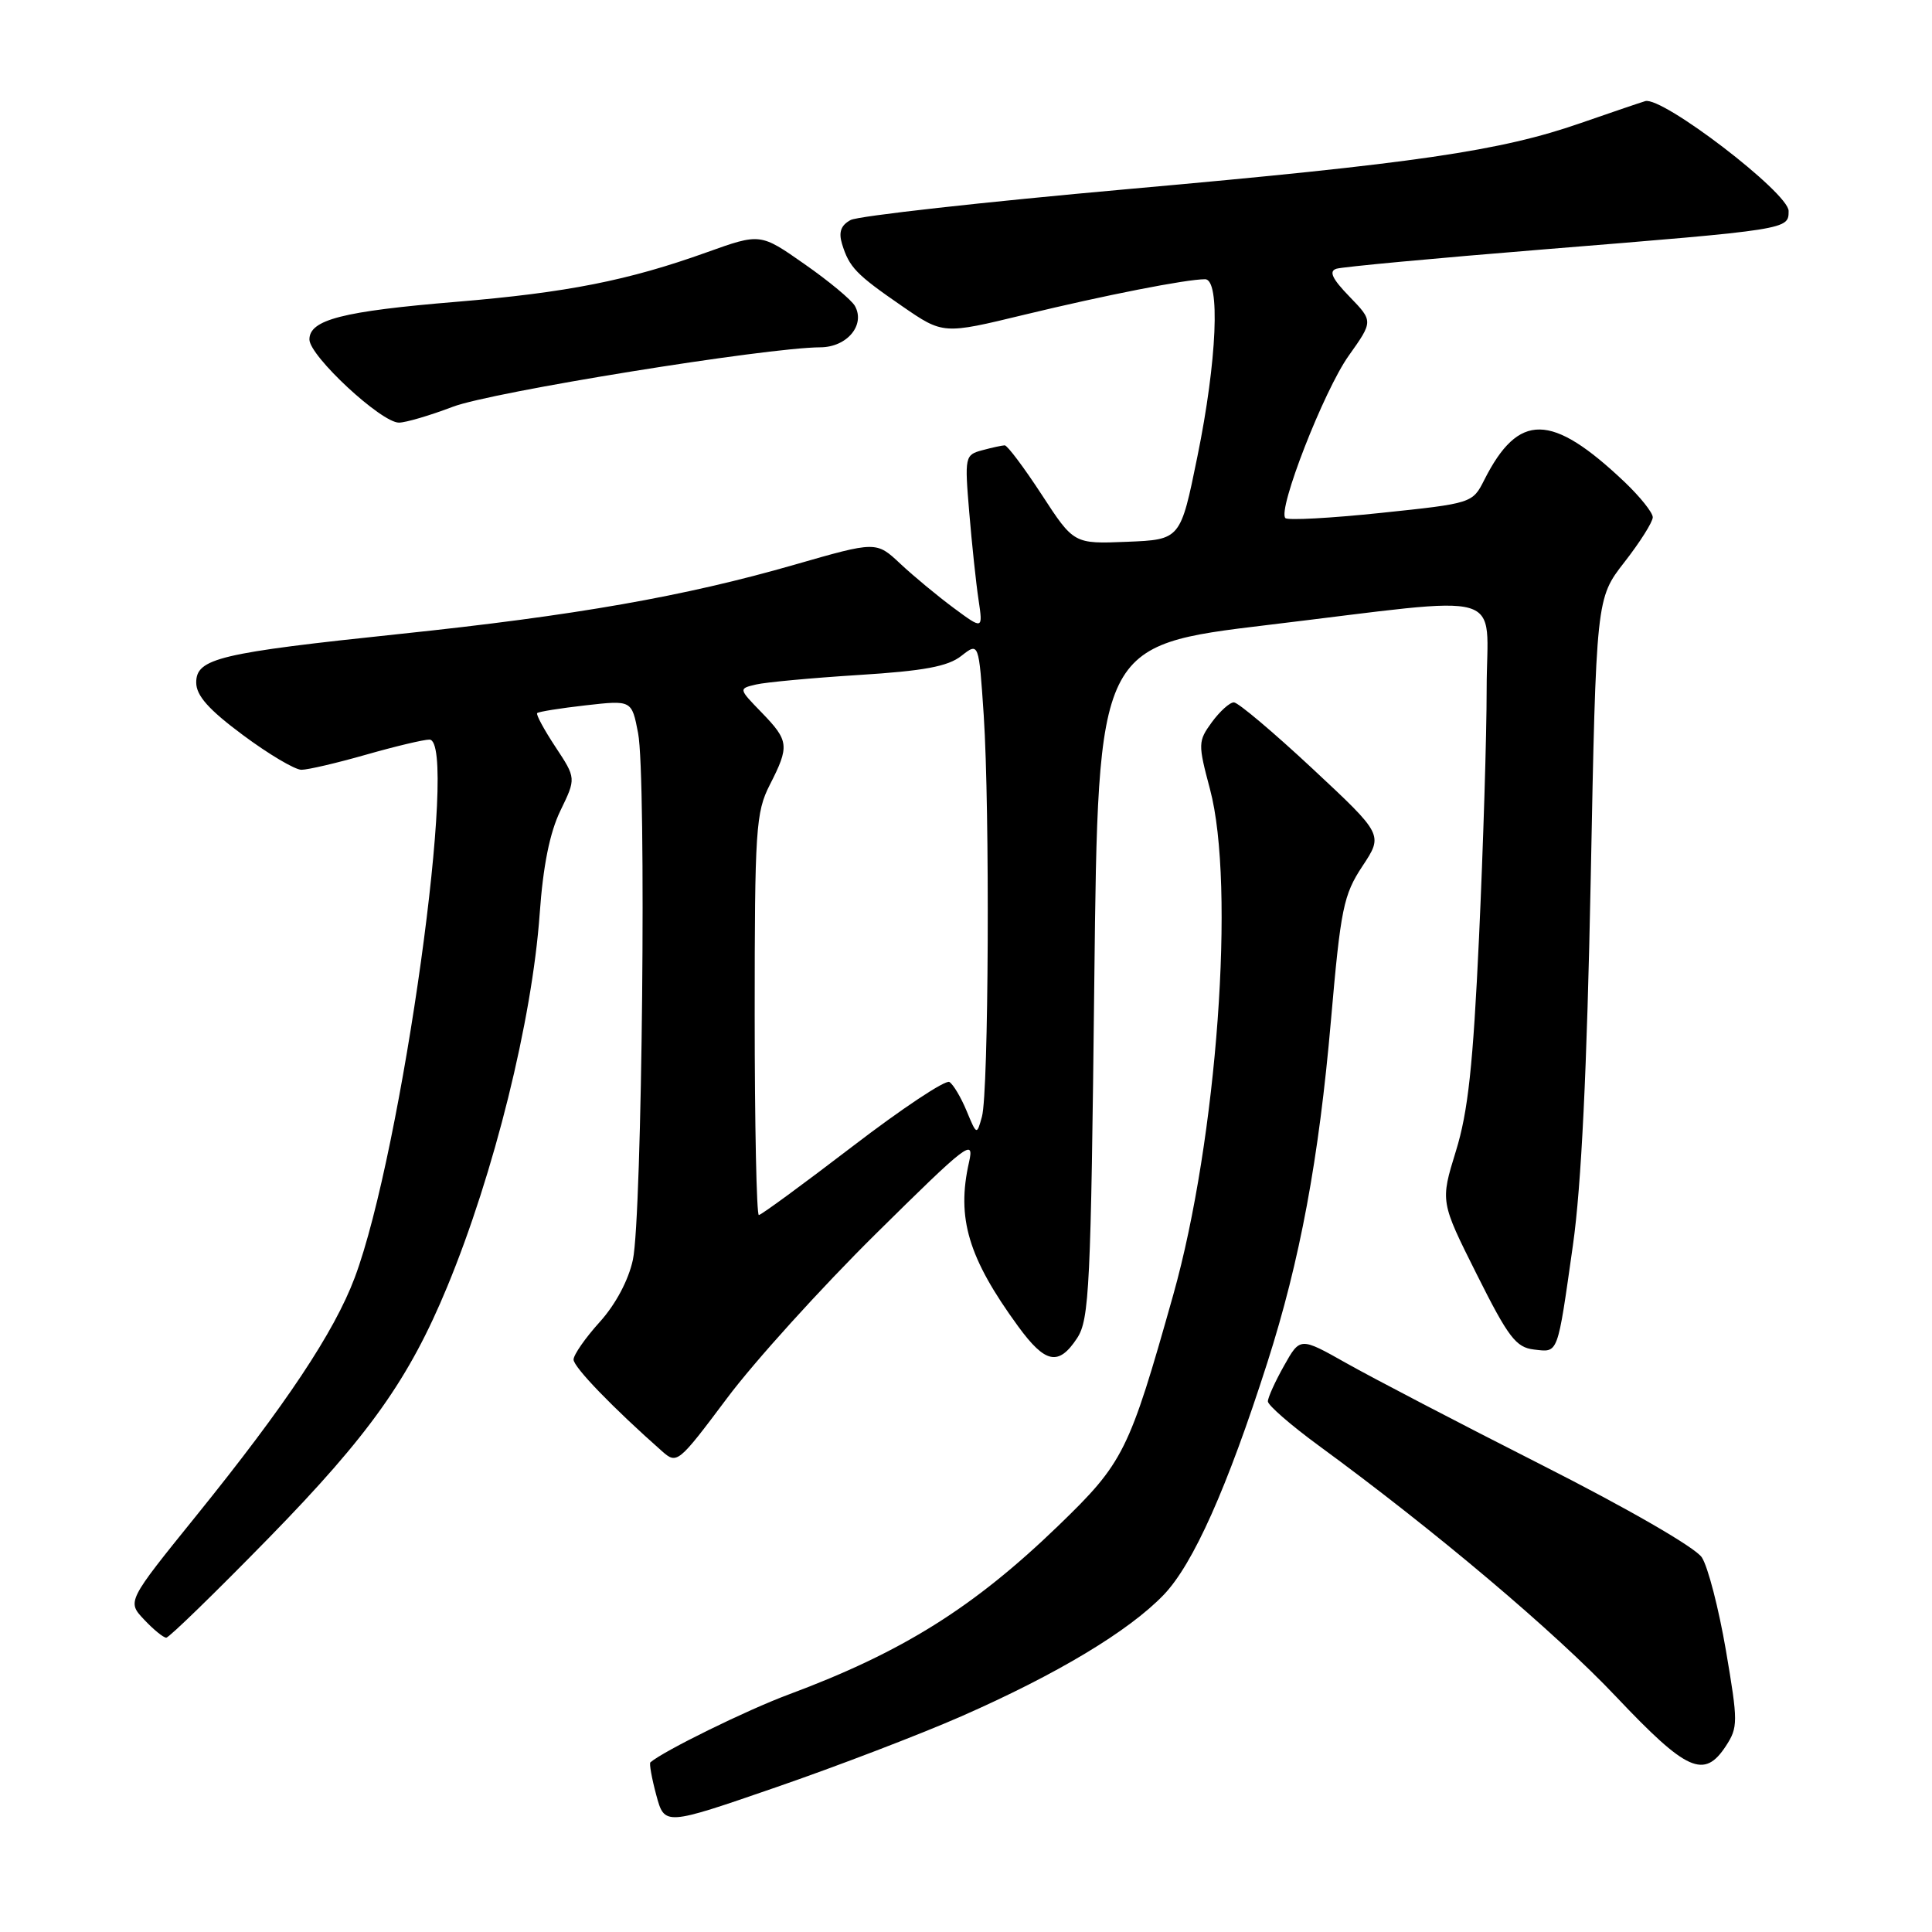 <?xml version="1.0" encoding="UTF-8" standalone="no"?>
<!DOCTYPE svg PUBLIC "-//W3C//DTD SVG 1.1//EN" "http://www.w3.org/Graphics/SVG/1.1/DTD/svg11.dtd" >
<svg xmlns="http://www.w3.org/2000/svg" xmlns:xlink="http://www.w3.org/1999/xlink" version="1.1" viewBox="0 0 256 256">
 <g >
 <path fill="currentColor"
d=" M 127.36 227.43 C 140.04 221.86 149.55 216.15 154.19 211.33 C 158.10 207.26 162.61 197.16 167.92 180.58 C 172.26 167.03 174.76 153.60 176.36 135.18 C 177.65 120.36 178.02 118.57 180.53 114.77 C 183.29 110.60 183.29 110.60 173.90 101.84 C 168.73 97.02 164.05 93.07 163.50 93.07 C 162.95 93.06 161.64 94.25 160.58 95.69 C 158.74 98.22 158.73 98.56 160.33 104.57 C 163.72 117.29 161.27 150.94 155.46 171.58 C 149.60 192.38 148.90 193.79 140.24 202.16 C 129.00 213.01 119.59 218.91 104.50 224.53 C 98.95 226.59 87.91 232.02 86.18 233.52 C 86.01 233.67 86.36 235.63 86.96 237.86 C 88.06 241.92 88.06 241.92 102.78 236.84 C 110.88 234.05 121.94 229.81 127.36 227.43 Z  M 228.68 231.37 C 230.31 228.87 230.31 228.19 228.69 218.67 C 227.74 213.13 226.31 207.59 225.50 206.36 C 224.65 205.06 215.71 199.90 204.26 194.10 C 193.39 188.59 181.75 182.52 178.39 180.62 C 172.27 177.17 172.27 177.17 170.14 180.97 C 168.96 183.06 168.00 185.19 168.00 185.69 C 168.00 186.20 171.04 188.84 174.75 191.56 C 190.20 202.87 206.04 216.24 214.16 224.84 C 223.51 234.72 225.80 235.76 228.68 231.37 Z  M 35.69 203.71 C 48.94 190.14 54.21 182.71 59.26 170.50 C 65.48 155.46 70.50 135.19 71.51 121.10 C 71.96 114.72 72.85 110.31 74.26 107.41 C 76.34 103.12 76.34 103.12 73.60 98.97 C 72.09 96.68 71.00 94.67 71.18 94.49 C 71.36 94.30 74.26 93.84 77.61 93.46 C 83.71 92.77 83.71 92.77 84.55 97.14 C 85.67 102.86 85.09 161.21 83.86 166.93 C 83.28 169.63 81.57 172.85 79.46 175.18 C 77.56 177.28 76.00 179.52 76.00 180.15 C 76.00 181.15 81.21 186.54 87.72 192.29 C 89.70 194.04 89.86 193.91 96.32 185.29 C 99.93 180.45 108.81 170.65 116.04 163.50 C 128.21 151.47 129.13 150.76 128.40 154.00 C 126.72 161.41 128.30 166.68 134.91 175.75 C 138.52 180.69 140.27 181.04 142.73 177.30 C 144.34 174.84 144.55 170.50 145.00 130.05 C 145.50 85.51 145.50 85.51 168.00 82.81 C 200.47 78.92 197.00 77.91 196.99 91.25 C 196.99 97.44 196.53 112.26 195.98 124.18 C 195.19 141.15 194.53 147.32 192.91 152.54 C 190.85 159.22 190.85 159.22 195.68 168.86 C 199.86 177.21 200.87 178.54 203.26 178.82 C 206.52 179.19 206.33 179.72 208.42 165.00 C 209.54 157.13 210.28 141.78 210.78 116.40 C 211.50 79.29 211.50 79.29 215.25 74.48 C 217.31 71.84 219.00 69.16 219.00 68.54 C 219.00 67.92 217.31 65.81 215.25 63.85 C 205.56 54.67 201.22 54.61 196.67 63.60 C 195.12 66.68 195.04 66.70 183.00 67.96 C 176.34 68.66 170.63 68.97 170.32 68.65 C 169.25 67.59 175.42 51.76 178.70 47.15 C 181.96 42.56 181.96 42.56 178.82 39.31 C 176.51 36.93 176.05 35.94 177.08 35.61 C 177.86 35.36 190.20 34.21 204.50 33.05 C 237.08 30.41 237.00 30.42 237.00 27.95 C 237.00 25.55 220.25 12.73 218.00 13.40 C 217.18 13.65 213.35 14.95 209.50 16.29 C 198.83 20.01 187.64 21.65 149.52 25.05 C 130.28 26.77 113.72 28.62 112.72 29.15 C 111.43 29.84 111.10 30.75 111.57 32.31 C 112.53 35.43 113.43 36.36 119.54 40.57 C 124.97 44.31 124.97 44.31 135.74 41.70 C 146.45 39.11 157.18 37.00 159.68 37.00 C 161.72 37.00 161.26 47.79 158.66 60.50 C 156.42 71.50 156.42 71.50 149.35 71.79 C 142.29 72.08 142.29 72.08 138.03 65.54 C 135.68 61.94 133.48 59.01 133.13 59.01 C 132.78 59.02 131.44 59.31 130.15 59.66 C 127.86 60.27 127.81 60.51 128.43 67.89 C 128.78 72.08 129.33 77.28 129.66 79.46 C 130.25 83.43 130.25 83.43 126.37 80.56 C 124.24 78.98 121.06 76.35 119.30 74.70 C 116.11 71.71 116.11 71.71 105.30 74.82 C 90.72 79.02 76.28 81.56 53.00 84.00 C 29.02 86.52 26.00 87.24 26.00 90.44 C 26.00 92.17 27.65 94.03 32.19 97.40 C 35.59 99.93 39.08 102.00 39.94 102.00 C 40.80 102.00 44.65 101.10 48.50 100.00 C 52.35 98.90 56.13 98.00 56.90 98.00 C 60.85 98.00 53.26 152.66 47.00 169.30 C 44.29 176.52 37.87 186.16 26.00 200.85 C 16.83 212.20 16.83 212.20 19.09 214.60 C 20.33 215.92 21.65 217.00 22.03 217.00 C 22.40 217.00 28.55 211.02 35.69 203.71 Z  M 60.00 53.90 C 65.13 51.94 101.48 46.06 108.71 46.02 C 112.24 46.00 114.69 43.06 113.28 40.54 C 112.84 39.75 109.84 37.25 106.61 35.00 C 100.75 30.89 100.75 30.89 93.63 33.44 C 83.23 37.17 75.13 38.77 60.50 39.99 C 45.38 41.24 41.00 42.37 41.00 44.98 C 41.00 47.17 50.51 56.00 52.86 56.00 C 53.76 56.00 56.98 55.05 60.00 53.90 Z  M 100.00 134.46 C 100.00 109.89 100.15 107.63 102.00 104.00 C 104.63 98.85 104.55 98.16 100.93 94.42 C 97.85 91.25 97.85 91.25 100.18 90.70 C 101.45 90.40 107.58 89.83 113.78 89.44 C 122.42 88.90 125.61 88.31 127.38 86.91 C 129.70 85.09 129.70 85.09 130.35 94.79 C 131.17 107.29 131.01 144.75 130.11 147.97 C 129.43 150.43 129.42 150.43 128.08 147.20 C 127.34 145.42 126.32 143.69 125.80 143.37 C 125.28 143.05 119.51 146.89 112.97 151.90 C 106.44 156.90 100.85 161.00 100.55 161.00 C 100.25 161.00 100.00 149.06 100.00 134.46 Z "/>
</g>
</svg>